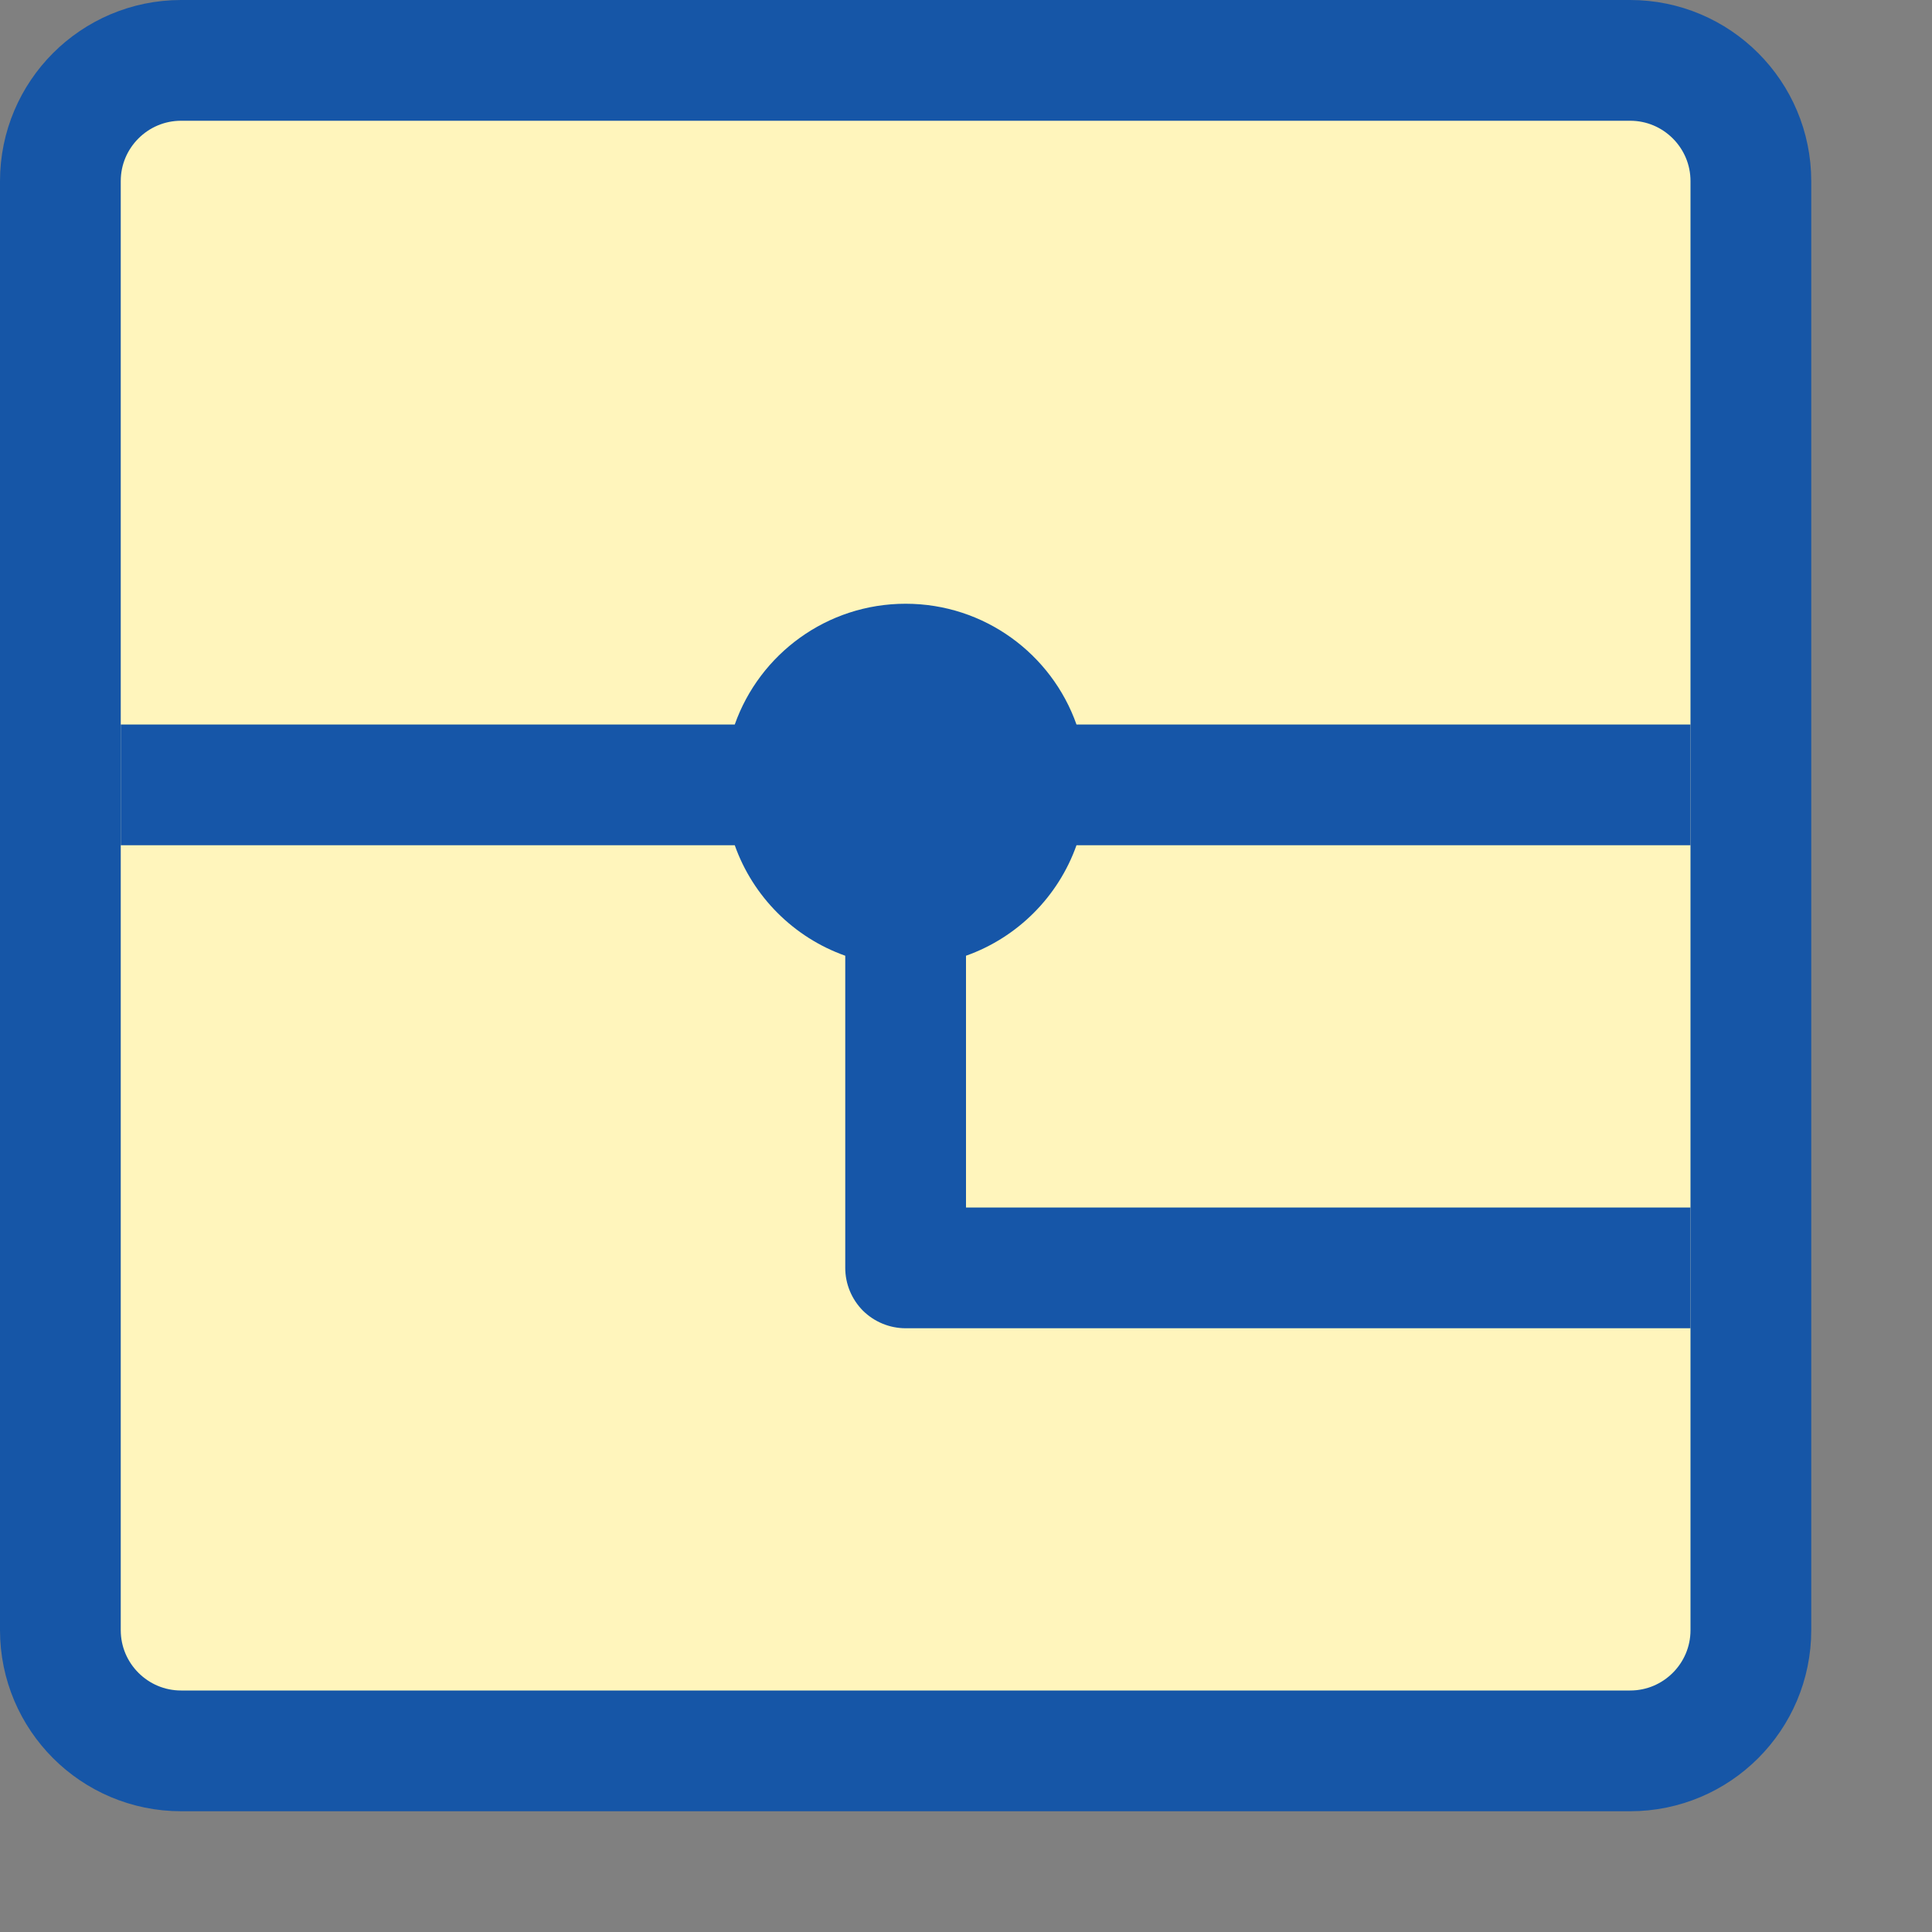 <svg width="16" height="16" viewBox="0 0 16 16" fill="none" xmlns="http://www.w3.org/2000/svg">
<rect x="0" y="0" width="16" height="16" fill="#808080" stroke="none"/>
<path d="M0.5 1.5C0.5 0.948 0.948 0.5 1.5 0.5H13.5C14.052 0.5 14.5 0.948 14.5 1.5V13.5C14.5 14.052 14.052 14.5 13.5 14.5H1.5C0.948 14.5 0.5 14.052 0.5 13.5V1.5Z" fill="#FFF5BC" stroke="#1656A7"/>
<path d="M8.915 6H14V7L8.915 7C8.764 7.426 8.426 7.764 8 7.915L8 10L14 10L14 11L7.5 11C7.367 11 7.24 10.947 7.146 10.854C7.053 10.76 7 10.633 7 10.5L7 7.915C6.574 7.764 6.236 7.426 6.085 7L1 7V6L6.085 6C6.291 5.417 6.847 5 7.5 5C8.153 5 8.709 5.417 8.915 6Z" fill="#1656A8"/>
</svg>
